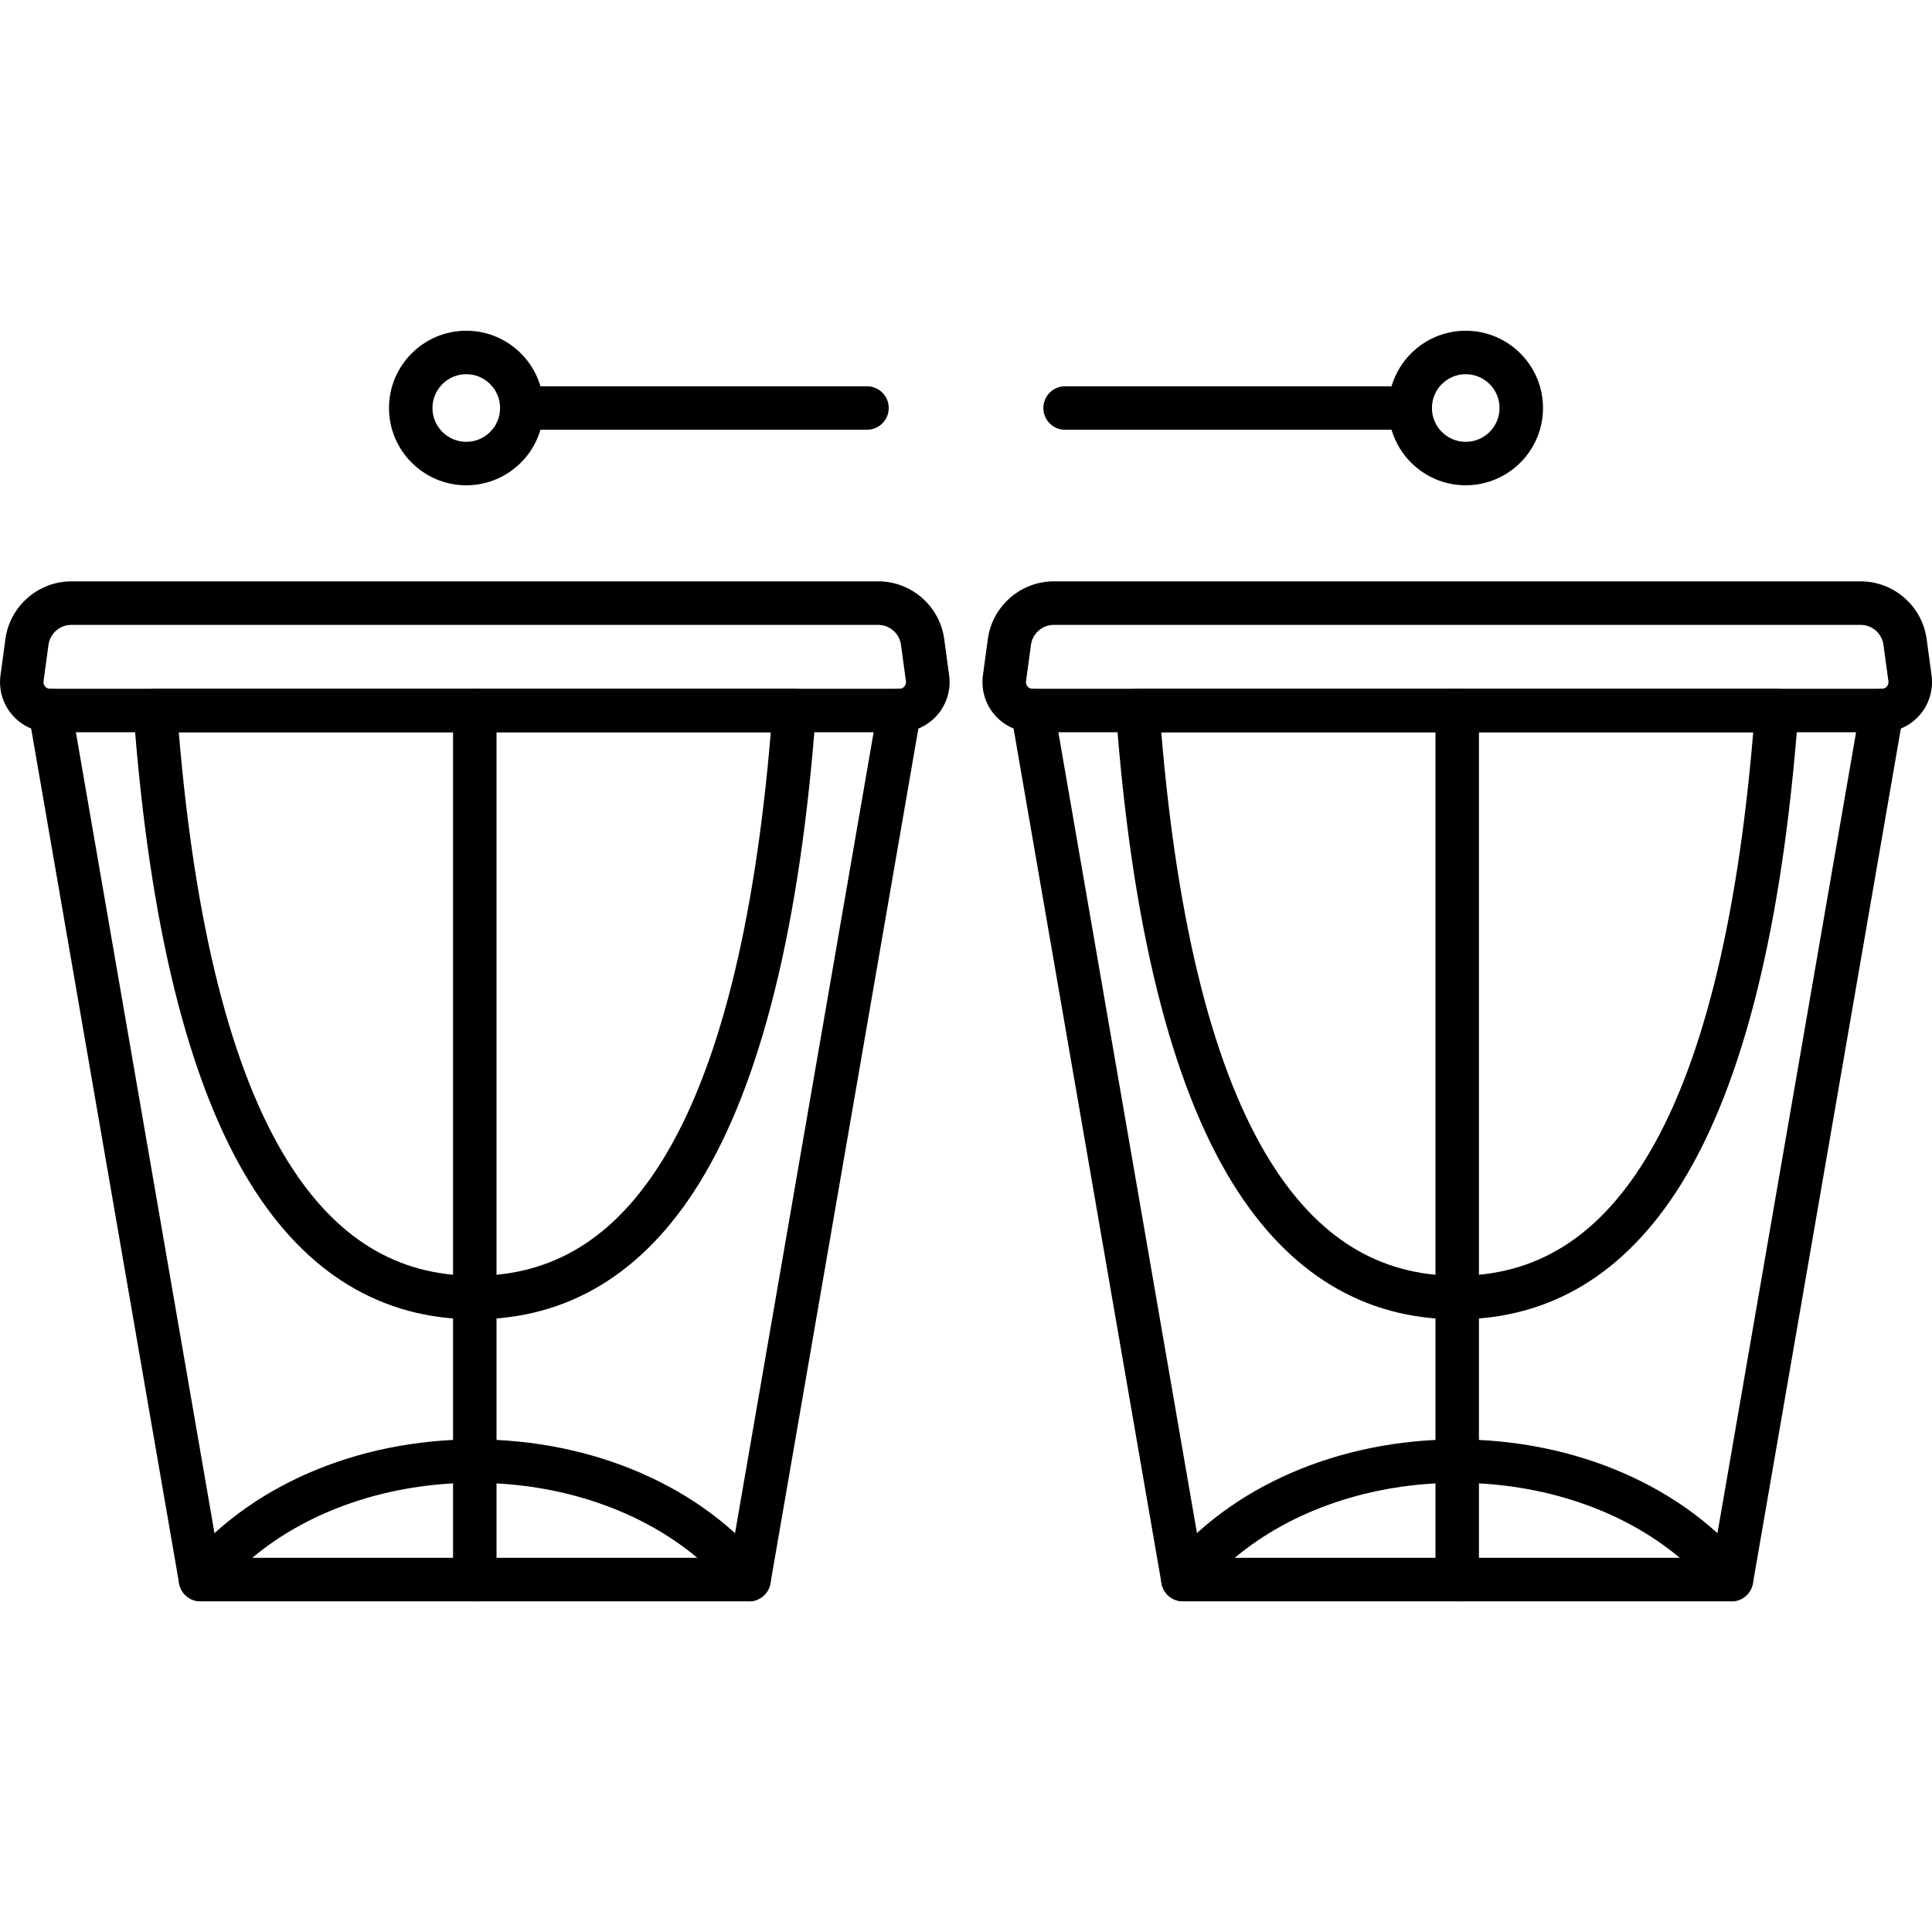 <!-- Generated by IcoMoon.io -->
<svg version="1.1" xmlns="http://www.w3.org/2000/svg" width="32" height="32" viewBox="0 0 32 32">
<title>16</title>
<path d="M31.17 12.128h-14.068c-0.239 0-0.467-0.103-0.625-0.284s-0.229-0.42-0.197-0.657l0.082-0.604c0.074-0.544 0.543-0.954 1.092-0.954h13.365c0.549 0 1.018 0.41 1.092 0.954l0.082 0.604c0.032 0.237-0.040 0.477-0.197 0.657s-0.385 0.284-0.625 0.284zM17.454 10.35c-0.19 0-0.352 0.142-0.378 0.33l-0.082 0.604c-0.006 0.043 0.014 0.073 0.026 0.087s0.039 0.037 0.082 0.037h14.068c0.043 0 0.070-0.023 0.082-0.037s0.032-0.044 0.026-0.087l-0.082-0.604c-0.025-0.188-0.188-0.33-0.378-0.33h-13.366z"></path>
<path d="M24.136 21.852c-1.541 0-2.791-0.756-3.716-2.248-1.024-1.652-1.675-4.279-1.936-7.809-0.007-0.1 0.027-0.198 0.095-0.272s0.164-0.115 0.264-0.115h10.584c0.1 0 0.196 0.042 0.264 0.115s0.103 0.172 0.095 0.272c-0.26 3.53-0.911 6.157-1.936 7.809-0.924 1.491-2.175 2.248-3.716 2.248zM19.234 12.128c0.269 3.217 0.873 5.603 1.799 7.096 0.796 1.283 1.811 1.907 3.103 1.907s2.308-0.624 3.104-1.907c0.926-1.493 1.53-3.879 1.799-7.096h-9.805z"></path>
<path d="M28.679 26.523h-9.086c-0.139 0-0.265-0.080-0.325-0.205s-0.042-0.274 0.044-0.381c1.058-1.313 2.861-2.096 4.823-2.096s3.765 0.784 4.824 2.096c0.087 0.108 0.104 0.256 0.044 0.381s-0.186 0.205-0.325 0.205zM20.452 25.802h7.37c-0.94-0.788-2.262-1.242-3.685-1.242s-2.745 0.454-3.685 1.242z"></path>
<path d="M19.593 26.523c-0.172 0-0.324-0.124-0.355-0.299l-2.491-14.394c-0.034-0.196 0.098-0.383 0.294-0.416s0.383 0.098 0.416 0.293l2.491 14.394c0.034 0.196-0.098 0.383-0.294 0.416-0.021 0.004-0.041 0.005-0.061 0.005z"></path>
<path d="M28.68 26.523c-0.020 0-0.041-0.002-0.062-0.005-0.196-0.034-0.327-0.22-0.294-0.416l2.491-14.394c0.034-0.196 0.22-0.328 0.416-0.293s0.327 0.22 0.294 0.416l-2.491 14.394c-0.030 0.175-0.182 0.299-0.354 0.299z"></path>
<path d="M24.136 26.523c-0.199 0-0.36-0.161-0.36-0.36v-14.394c0-0.199 0.161-0.36 0.36-0.36s0.36 0.161 0.36 0.36v14.394c0 0.199-0.161 0.36-0.36 0.36z"></path>
<path d="M14.898 12.128h-14.068c-0.24 0-0.467-0.103-0.625-0.284s-0.229-0.42-0.197-0.657l0.082-0.604c0.074-0.544 0.543-0.954 1.092-0.954h13.365c0.549 0 1.018 0.41 1.092 0.954l0.082 0.604c0.032 0.237-0.040 0.477-0.197 0.657s-0.385 0.284-0.625 0.284zM1.181 10.35c-0.19 0-0.352 0.142-0.378 0.33l-0.082 0.604c-0.006 0.043 0.014 0.073 0.026 0.087s0.039 0.037 0.082 0.037h14.068c0.043 0 0.070-0.023 0.082-0.037s0.032-0.044 0.026-0.087l-0.082-0.604c-0.025-0.188-0.188-0.33-0.378-0.33h-13.366z"></path>
<path d="M7.864 21.852c-1.541 0-2.791-0.756-3.716-2.248-1.024-1.652-1.675-4.279-1.936-7.809-0.007-0.1 0.027-0.198 0.095-0.272s0.164-0.115 0.264-0.115h10.584c0.1 0 0.196 0.042 0.264 0.115s0.103 0.172 0.095 0.272c-0.26 3.53-0.911 6.157-1.936 7.809-0.925 1.491-2.175 2.248-3.716 2.248zM2.961 12.128c0.269 3.217 0.873 5.603 1.799 7.096 0.796 1.283 1.811 1.907 3.104 1.907s2.308-0.624 3.104-1.907c0.926-1.493 1.53-3.879 1.799-7.096h-9.805z"></path>
<path d="M12.407 26.523h-9.086c-0.139 0-0.265-0.080-0.325-0.205s-0.042-0.274 0.045-0.381c1.058-1.313 2.862-2.096 4.823-2.096s3.765 0.784 4.823 2.096c0.087 0.108 0.104 0.256 0.044 0.381s-0.186 0.205-0.325 0.205zM4.179 25.802h7.37c-0.94-0.788-2.262-1.242-3.685-1.242s-2.745 0.454-3.685 1.242z"></path>
<path d="M3.32 26.523c-0.172 0-0.324-0.124-0.354-0.299l-2.491-14.394c-0.034-0.196 0.098-0.383 0.293-0.416s0.382 0.098 0.416 0.293l2.491 14.394c0.034 0.196-0.098 0.383-0.294 0.416-0.021 0.004-0.041 0.005-0.062 0.005z"></path>
<path d="M12.407 26.523c-0.020 0-0.041-0.002-0.062-0.005-0.196-0.034-0.327-0.22-0.293-0.416l2.491-14.394c0.034-0.196 0.22-0.328 0.416-0.293s0.327 0.22 0.293 0.416l-2.491 14.394c-0.030 0.175-0.183 0.299-0.354 0.299z"></path>
<path d="M7.864 26.523c-0.199 0-0.36-0.161-0.36-0.36v-14.394c0-0.199 0.161-0.36 0.36-0.36s0.36 0.161 0.36 0.36v14.394c0 0.199-0.161 0.36-0.36 0.36z"></path>
<path d="M24.277 8.038c-0.706 0-1.28-0.574-1.28-1.28s0.574-1.28 1.28-1.28c0.706 0 1.28 0.574 1.28 1.28s-0.574 1.28-1.28 1.28zM24.277 6.198c-0.309 0-0.56 0.251-0.56 0.56s0.251 0.56 0.56 0.56c0.309 0 0.56-0.251 0.56-0.56s-0.251-0.56-0.56-0.56z"></path>
<path d="M23.358 7.118h-5.717c-0.199 0-0.36-0.161-0.36-0.36s0.161-0.36 0.36-0.36h5.717c0.199 0 0.36 0.161 0.36 0.36s-0.161 0.36-0.36 0.36z"></path>
<path d="M7.723 8.038c-0.706 0-1.28-0.574-1.28-1.28s0.574-1.28 1.28-1.28 1.28 0.574 1.28 1.28c-0 0.706-0.574 1.28-1.28 1.28zM7.723 6.198c-0.309 0-0.56 0.251-0.56 0.56s0.251 0.56 0.56 0.56c0.309 0 0.56-0.251 0.56-0.56s-0.251-0.56-0.56-0.56z"></path>
<path d="M14.36 7.118h-5.717c-0.199 0-0.36-0.161-0.36-0.36s0.161-0.36 0.36-0.36h5.717c0.199 0 0.36 0.161 0.36 0.36s-0.161 0.36-0.36 0.36z"></path>
</svg>
